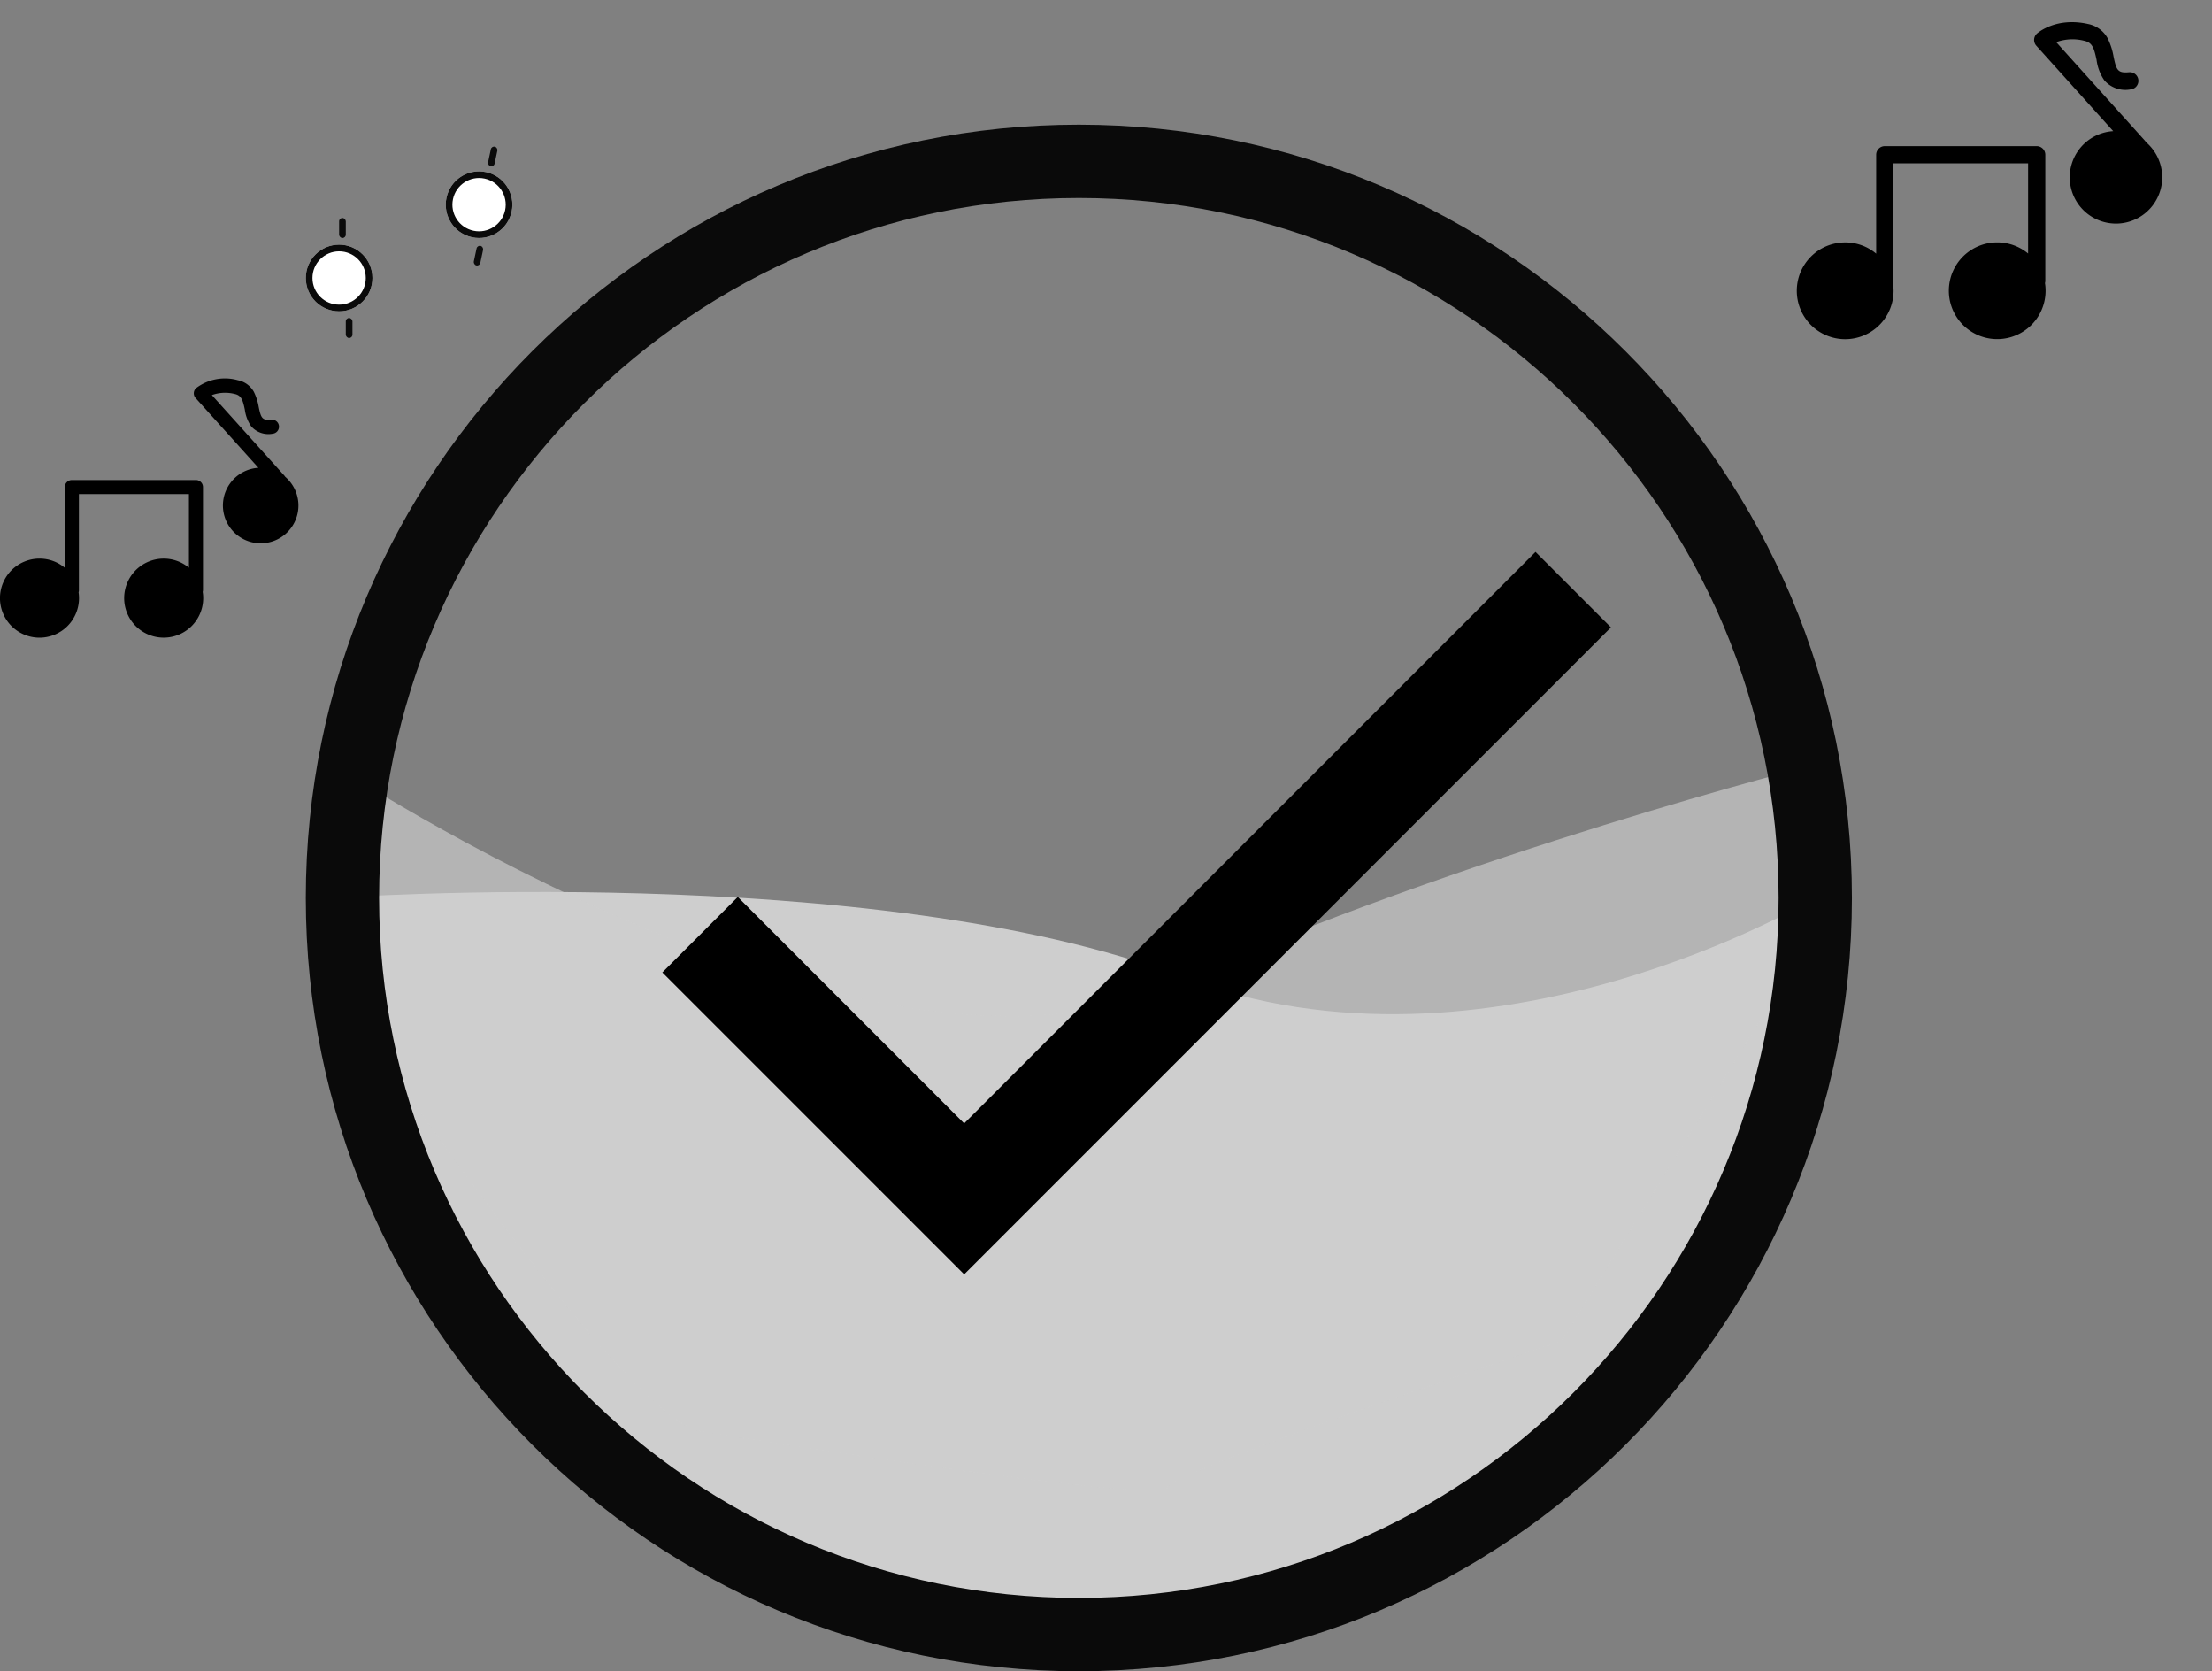 <svg xmlns="http://www.w3.org/2000/svg" width="331.92" height="250.703" viewBox="0 0 331.92 250.703">
  <rect x="0" y="0" width="331.92" height="250.703" fill="#808080" stroke="none"/>
  <g id="Group_111" data-name="Group 111" transform="translate(-706.114 -263.297)">
    <path id="Path_32" data-name="Path 32" d="M861.2,559s81.067-5.746,127.215,11.835S1083.482,559,1083.482,559L1072.5,608.276s-33.808,49.022-43.95,50.712-69.306,10.987-70.151,8.452-59.164-21.975-59.164-21.975l-32.963-53.247Z" transform="translate(-105 -161)" fill="#cecece"/>
    <path id="Path_33" data-name="Path 33" d="M1083.482,559s-52.221,13.156-97.2,33.217S861.2,559,861.2,559l10.987,49.276s33.808,49.022,43.95,50.712,69.306,10.987,70.151,8.452,59.164-21.975,59.164-21.975l32.963-53.247Z" transform="translate(-105 -181)" fill="#cecece" opacity="0.66"/>
    <g id="Path_34" data-name="Path 34" transform="translate(752 282)" fill="none">
      <path d="M116,0A116,116,0,1,1,0,116,116,116,0,0,1,116,0Z" stroke="none"/>
      <path d="M 116 11 C 58.103 11 11 58.103 11 116 C 11 173.897 58.103 221 116 221 C 173.897 221 221 173.897 221 116 C 221 58.103 173.897 11 116 11 M 116 0 C 180.065 0 232 51.935 232 116 C 232 180.065 180.065 232 116 232 C 51.935 232 0 180.065 0 116 C 0 51.935 51.935 0 116 0 Z" stroke="none" fill="#0a0a0a"/>
    </g>
    <path id="Path_35" data-name="Path 35" d="M57.02,62.52V43.62a1.293,1.293,0,0,0-1.29-1.29H32.93a1.293,1.293,0,0,0-1.29,1.29V58.46a7.189,7.189,0,0,0-4.65-1.69,7.26,7.26,0,1,0,7.26,7.26,7.592,7.592,0,0,0-.08-1.07,1.209,1.209,0,0,0,.06-.38V44.91H54.44V58.44a7.257,7.257,0,1,0,2.62,5.58,7.111,7.111,0,0,0-.09-1.14A1.361,1.361,0,0,0,57.02,62.52Z" transform="translate(956 242.89)"/>
    <path id="Path_38" data-name="Path 38" d="M50.186,58.82V43.384a1.056,1.056,0,0,0-1.054-1.054H30.511a1.056,1.056,0,0,0-1.054,1.054V55.5a5.871,5.871,0,0,0-3.8-1.38,5.93,5.93,0,1,0,5.929,5.93,6.2,6.2,0,0,0-.065-.874.987.987,0,0,0,.049-.31V44.437H48.079V55.488a5.928,5.928,0,1,0,2.14,4.557,5.809,5.809,0,0,0-.074-.931A1.112,1.112,0,0,0,50.186,58.82Z" transform="translate(686.384 292.976)"/>
    <path id="Path_36" data-name="Path 36" d="M19.98,7.59a4.305,4.305,0,0,0-.76-3.53C16.38.05,12.71,0,12.56,0a1.293,1.293,0,0,0-1.29,1.29V18.54a6.938,6.938,0,1,0,2.61,5.42,7.26,7.26,0,0,0-.06-.93,1.358,1.358,0,0,0,.03-.29V2.89a7.155,7.155,0,0,1,3.26,2.66c.71,1,.39,1.76-.55,3.38a6.963,6.963,0,0,0-1.18,3.04,4.189,4.189,0,0,0,2.02,3.66,1.294,1.294,0,0,0,1.54-2.08c-1.39-1.03-1.17-1.54-.13-3.32A9.9,9.9,0,0,0,19.98,7.59Z" transform="translate(1002.431 276.737) rotate(-42)"/>
    <path id="Path_37" data-name="Path 37" d="M16.319,6.2A3.516,3.516,0,0,0,15.7,3.316,7.167,7.167,0,0,0,10.258,0,1.056,1.056,0,0,0,9.2,1.054V15.142a5.666,5.666,0,1,0,2.132,4.427,5.929,5.929,0,0,0-.049-.76,1.109,1.109,0,0,0,.024-.237V2.36a5.843,5.843,0,0,1,2.663,2.173c.58.817.319,1.437-.449,2.761a5.687,5.687,0,0,0-.964,2.483,3.421,3.421,0,0,0,1.65,2.989,1.057,1.057,0,0,0,1.258-1.7c-1.135-.841-.956-1.258-.106-2.712A8.084,8.084,0,0,0,16.319,6.2Z" transform="translate(727.922 328.377) rotate(-42)"/>
    <g id="Ellipse_9" data-name="Ellipse 9" transform="translate(752 300)" fill="#fff" stroke="#0a0a0a" stroke-width="1">
      <circle cx="5" cy="5" r="5" stroke="none"/>
      <circle cx="5" cy="5" r="4.5" fill="none"/>
    </g>
    <rect id="Rectangle_19" data-name="Rectangle 19" width="1" height="3" rx="0.5" transform="translate(757 296)" fill="#0a0a0a"/>
    <rect id="Rectangle_20" data-name="Rectangle 20" width="1" height="3" rx="0.5" transform="translate(758 311)" fill="#0a0a0a"/>
    <g id="Ellipse_9-2" data-name="Ellipse 9" transform="matrix(0.978, 0.208, -0.208, 0.978, 774.149, 288.07)" fill="#fff" stroke="#0a0a0a" stroke-width="1">
      <circle cx="5" cy="5" r="5" stroke="none"/>
      <circle cx="5" cy="5" r="4.5" fill="none"/>
    </g>
    <rect id="Rectangle_19-2" data-name="Rectangle 19" width="1" height="3" rx="0.5" transform="matrix(0.978, 0.208, -0.208, 0.978, 779.872, 285.197)" fill="#0a0a0a"/>
    <rect id="Rectangle_20-2" data-name="Rectangle 20" width="1" height="3" rx="0.5" transform="matrix(0.978, 0.208, -0.208, 0.978, 777.731, 300.077)" fill="#0a0a0a"/>
    <path id="Path_39" data-name="Path 39" d="M0,0H194.111V194.111H0Z" transform="translate(778 300.795)" fill="none"/>
    <path id="Path_40" data-name="Path 40" d="M48.692,91.332,14.723,57.363,3.4,68.686l45.292,45.292,97.055-97.055L134.425,5.6Z" transform="translate(802.099 340.487)"/>
  </g>
</svg>
